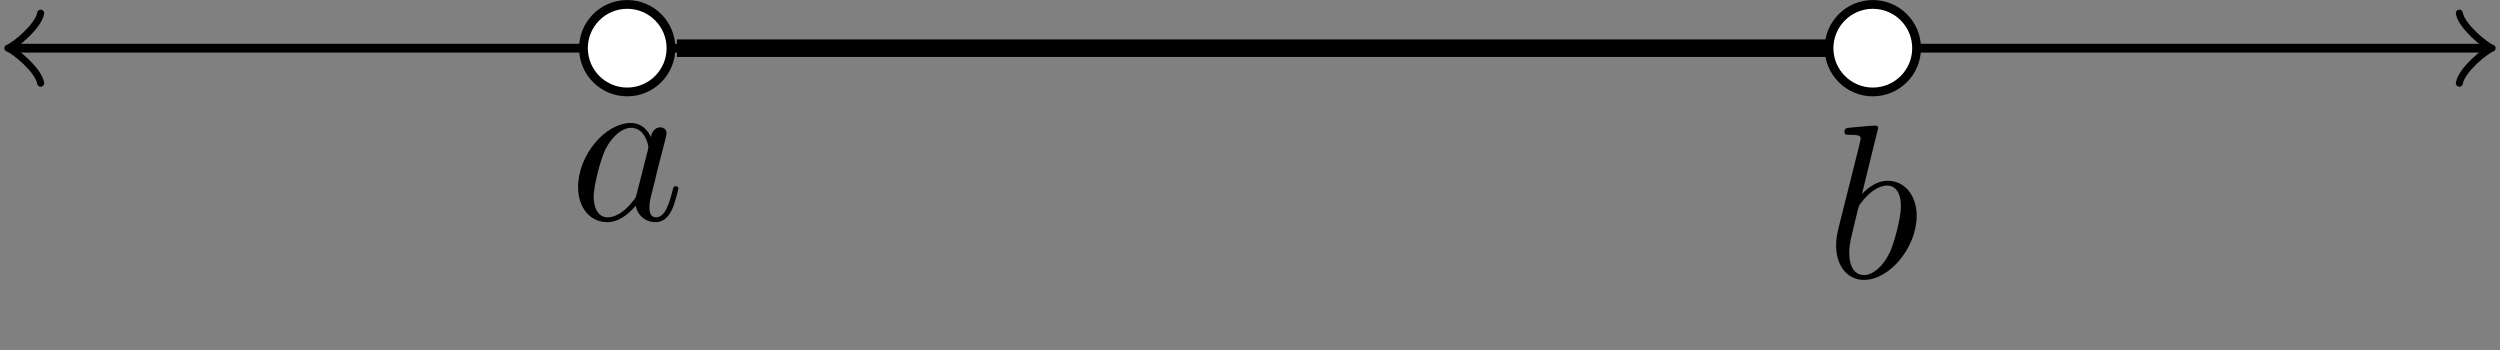 <?xml version='1.0' encoding='UTF-8'?>
<!-- This file was generated by dvisvgm 3.1.1 -->
<svg version='1.1' xmlns='http://www.w3.org/2000/svg' xmlns:xlink='http://www.w3.org/1999/xlink' width='113.784pt' height='15.951pt' viewBox='0 -15.951 113.784 15.951'>
<rect x="0" y="-15.951" width="113.784" height="15.951" fill="#808080" stroke="none"/>
<g id='page1'>
<g transform='matrix(1 0 0 -1 0 0)'>
<path d='M.656 13.758H113.129' stroke='#000' fill='none' stroke-width='.399' stroke-miterlimit='10'/>
<path d='M1.852 12.164C1.754 12.762 .656 13.66 .359 13.758C.656 13.859 1.754 14.754 1.852 15.352' stroke='#000' fill='none' stroke-width='.319' stroke-miterlimit='10' stroke-linecap='round' stroke-linejoin='round'/>
<path d='M111.933 15.352C112.031 14.754 113.129 13.859 113.426 13.758C113.129 13.66 112.031 12.762 111.933 12.164' stroke='#000' fill='none' stroke-width='.319' stroke-miterlimit='10' stroke-linecap='round' stroke-linejoin='round'/>
<path d='M30.812 13.758H83.68' stroke='#000' fill='none' stroke-width='.797' stroke-miterlimit='10'/>
<path d='M30.539 13.758C30.539 14.859 29.645 15.75 28.547 15.75C27.445 15.75 26.555 14.859 26.555 13.758C26.555 12.66 27.445 11.766 28.547 11.766C29.645 11.766 30.539 12.66 30.539 13.758Z' fill='#fff'/>
<path d='M30.539 13.758C30.539 14.859 29.645 15.75 28.547 15.75C27.445 15.75 26.555 14.859 26.555 13.758C26.555 12.66 27.445 11.766 28.547 11.766C29.645 11.766 30.539 12.66 30.539 13.758Z' stroke='#000' fill='none' stroke-width='.399' stroke-miterlimit='10'/>
<path d='M29.629 9.715C29.449 10.084 29.161 10.353 28.712 10.353C27.547 10.353 26.311 8.888 26.311 7.434C26.311 6.498 26.859 5.84 27.636 5.84C27.836 5.84 28.334 5.88 28.931 6.587C29.011 6.169 29.36 5.84 29.838 5.84C30.186 5.84 30.416 6.07 30.575 6.388C30.744 6.747 30.874 7.355 30.874 7.374C30.874 7.474 30.784 7.474 30.754 7.474C30.655 7.474 30.645 7.434 30.615 7.295C30.446 6.647 30.266 6.06 29.858 6.06C29.589 6.06 29.559 6.318 29.559 6.518C29.559 6.737 29.579 6.817 29.688 7.255C29.798 7.673 29.818 7.773 29.907 8.152L30.266 9.546C30.336 9.825 30.336 9.845 30.336 9.885C30.336 10.054 30.216 10.154 30.047 10.154C29.808 10.154 29.658 9.934 29.629 9.715ZM28.981 7.135C28.931 6.956 28.931 6.936 28.782 6.767C28.344 6.219 27.935 6.06 27.656 6.06C27.158 6.06 27.019 6.607 27.019 6.996C27.019 7.494 27.337 8.719 27.566 9.177C27.876 9.765 28.324 10.134 28.722 10.134C29.37 10.134 29.509 9.317 29.509 9.257S29.489 9.137 29.479 9.088L28.981 7.135Z'/>
<path d='M87.231 13.758C87.231 14.859 86.34 15.75 85.238 15.75C84.141 15.75 83.246 14.859 83.246 13.758C83.246 12.66 84.141 11.766 85.238 11.766C86.34 11.766 87.231 12.66 87.231 13.758Z' fill='#fff'/>
<path d='M87.231 13.758C87.231 14.859 86.34 15.75 85.238 15.75C84.141 15.75 83.246 14.859 83.246 13.758C83.246 12.66 84.141 11.766 85.238 11.766C86.34 11.766 87.231 12.66 87.231 13.758Z' stroke='#000' fill='none' stroke-width='.399' stroke-miterlimit='10'/>
<path d='M85.482 10.124C85.482 10.134 85.482 10.234 85.352 10.234C85.123 10.234 84.396 10.154 84.137 10.134C84.057 10.124 83.948 10.114 83.948 9.935C83.948 9.816 84.037 9.816 84.187 9.816C84.665 9.816 84.685 9.746 84.685 9.646C84.685 9.577 84.595 9.238 84.545 9.029L83.729 5.781C83.609 5.283 83.569 5.124 83.569 4.775C83.569 3.829 84.097 3.211 84.834 3.211C86.01 3.211 87.235 4.696 87.235 6.13C87.235 7.037 86.707 7.724 85.91 7.724C85.452 7.724 85.044 7.435 84.745 7.126L85.482 10.124ZM84.545 6.359C84.605 6.578 84.605 6.598 84.695 6.708C85.183 7.355 85.631 7.505 85.89 7.505C86.249 7.505 86.518 7.206 86.518 6.568C86.518 5.981 86.189 4.835 86.01 4.457C85.681 3.789 85.223 3.431 84.834 3.431C84.496 3.431 84.167 3.699 84.167 4.437C84.167 4.626 84.167 4.815 84.326 5.443L84.545 6.359Z'/>
</g>
</g>
</svg>